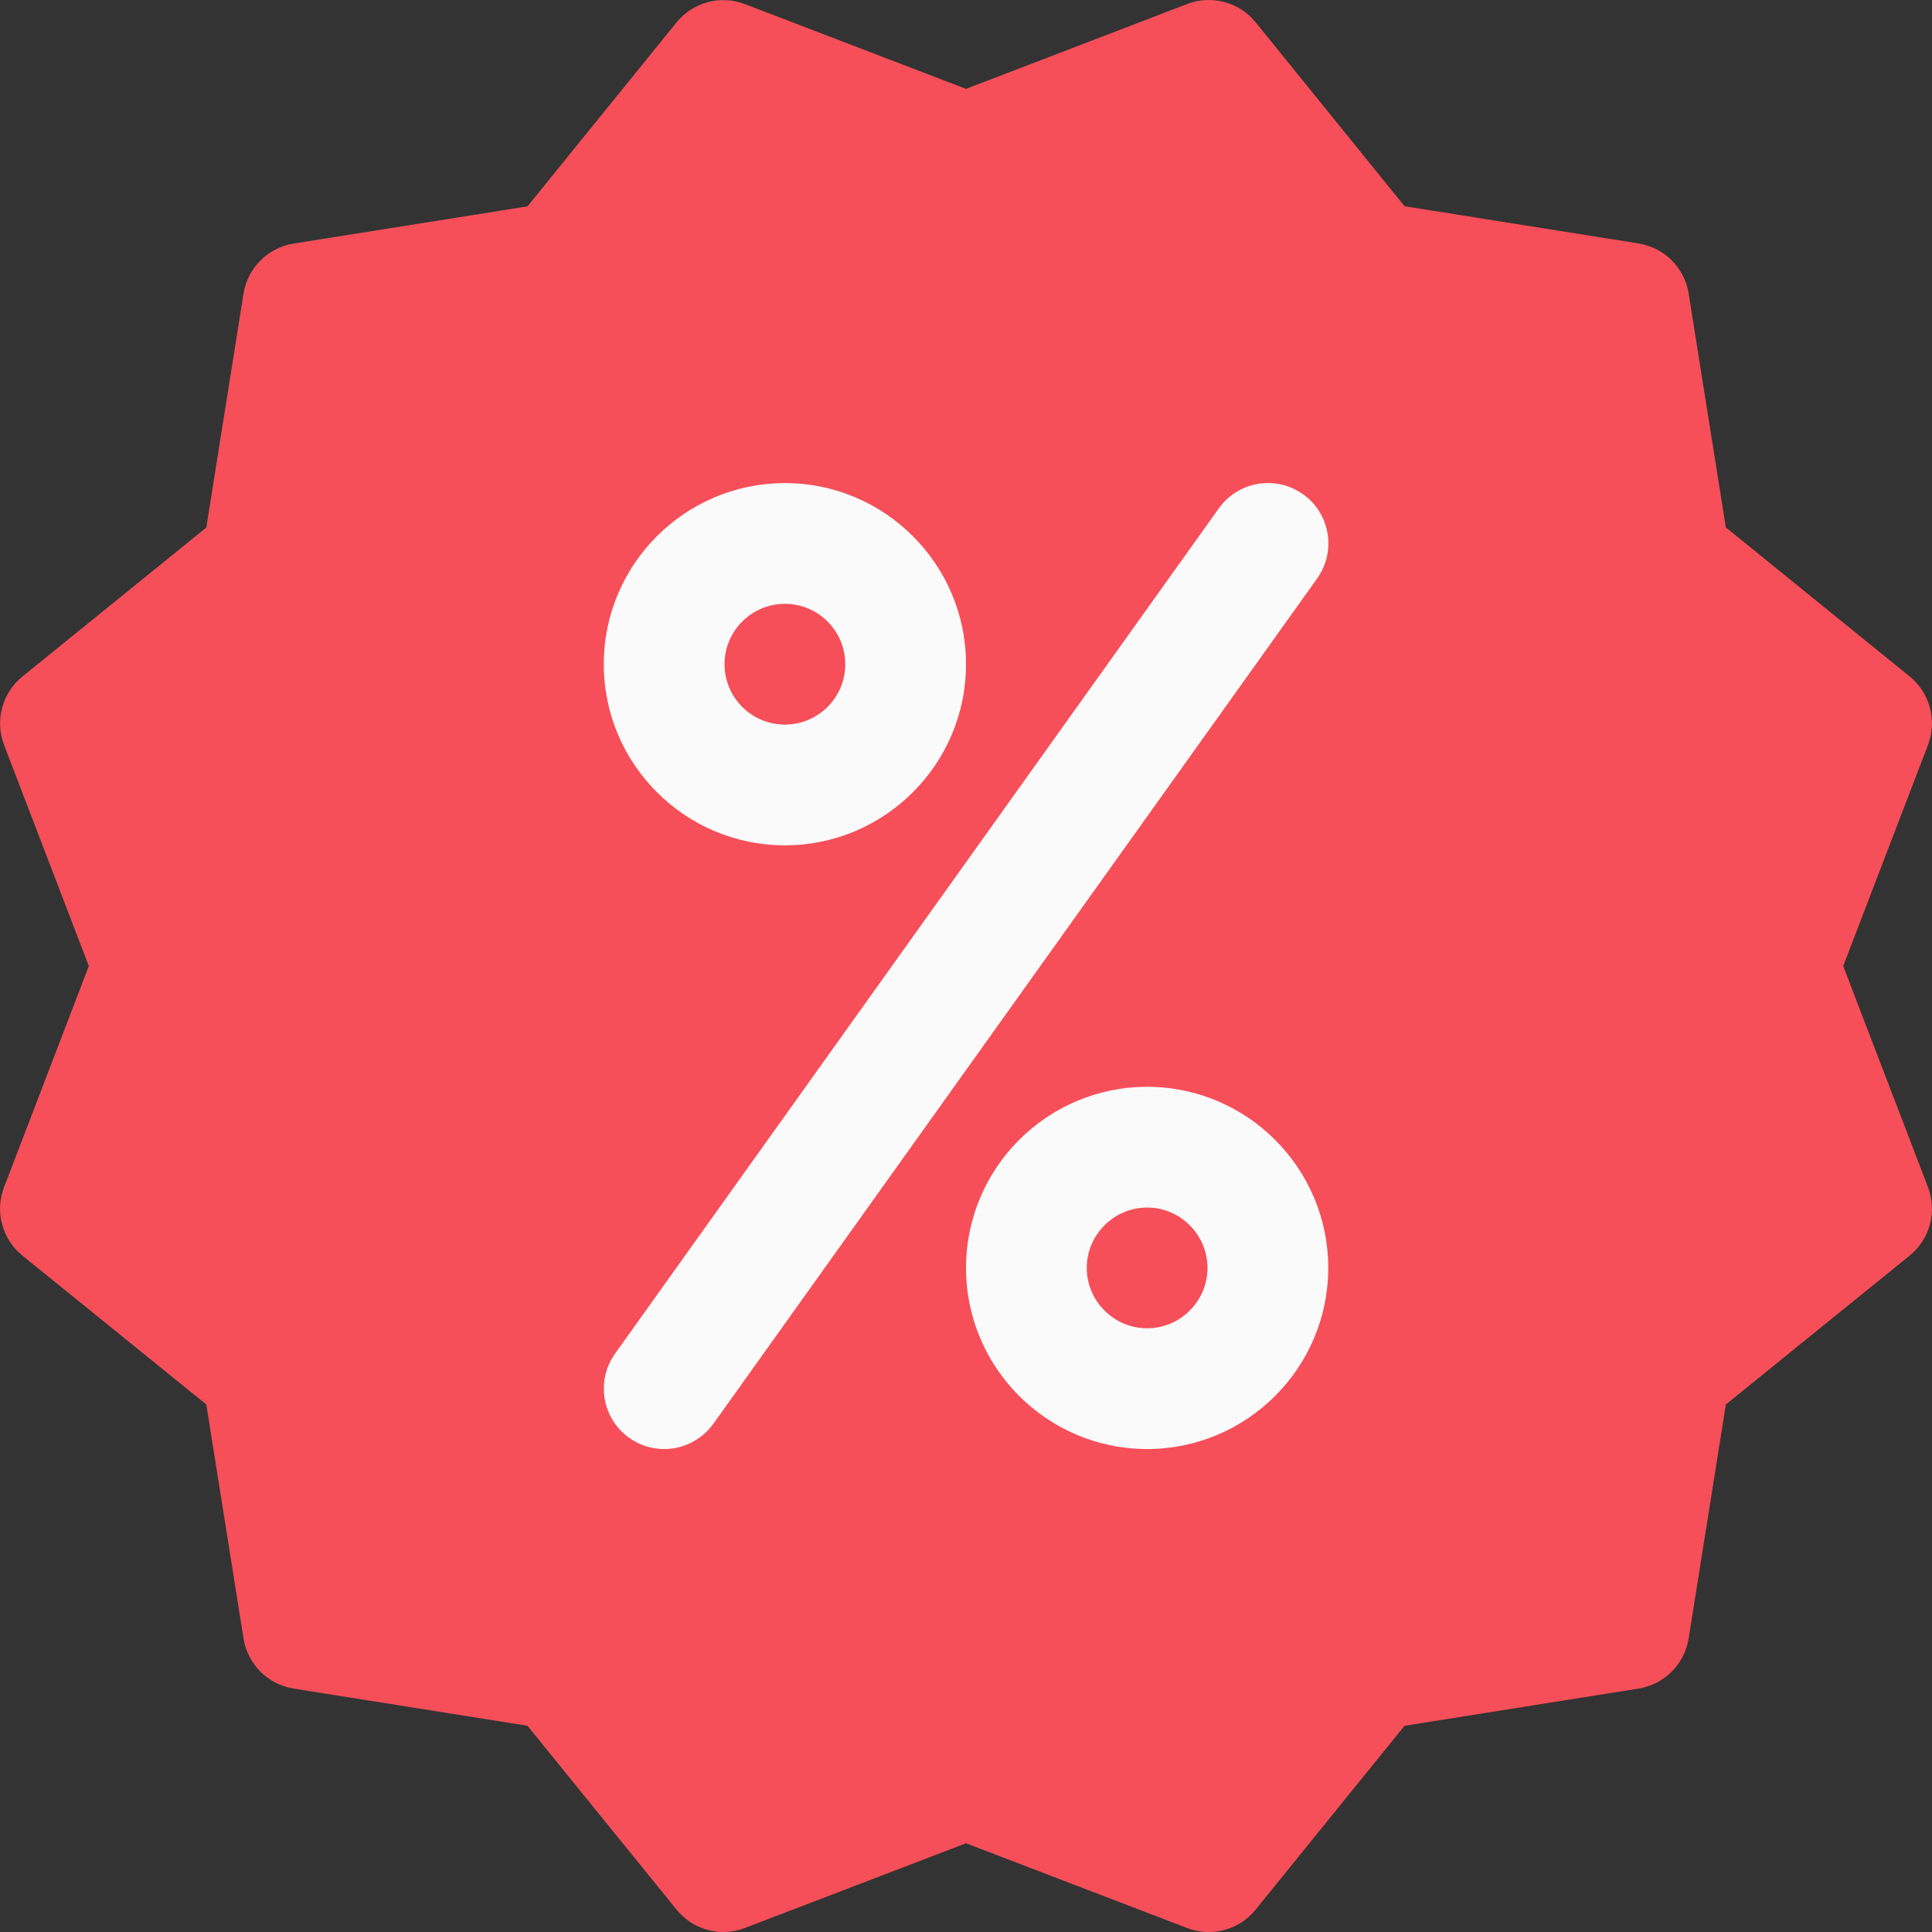 <?xml version="1.0" encoding="iso-8859-1"?>
<!-- Generator: Adobe Illustrator 19.0.0, SVG Export Plug-In . SVG Version: 6.00 Build 0)  -->
<svg version="1.1" id="Capa_1" xmlns="http://www.w3.org/2000/svg" xmlns:xlink="http://www.w3.org/1999/xlink" x="0px" y="0px"
	 viewBox="0 0 512.035 512.035" style="enable-background:new 0 0 512.035 512.035;" xml:space="preserve">
<rect x="0" y="0" width="512.035" height="512.035" fill="#333333" stroke="none"/>
<path style="fill:#F64F59;" d="M488.502,256.035l22.464-58.592c2.464-6.464,0.544-13.792-4.864-18.176l-48.704-39.488l-9.856-61.984
	c-1.088-6.848-6.464-12.192-13.312-13.28l-61.984-9.856L332.79,5.923c-4.352-5.408-11.84-7.328-18.144-4.864l-58.624,22.496
	L197.43,1.091c-6.496-2.496-13.76-0.512-18.144,4.864l-39.488,48.736l-61.984,9.856c-6.816,1.088-12.192,6.464-13.28,13.28
	l-9.856,61.984L5.942,179.299c-5.376,4.352-7.328,11.68-4.864,18.144l22.464,58.592L1.078,314.627
	c-2.496,6.464-0.512,13.792,4.864,18.144l48.736,39.456l9.856,61.984c1.088,6.848,6.432,12.224,13.28,13.312l61.984,9.856
	l39.488,48.704c4.384,5.44,11.712,7.36,18.176,4.864l58.56-22.432l58.592,22.464c1.856,0.704,3.776,1.056,5.728,1.056
	c4.704,0,9.344-2.08,12.448-5.952l39.456-48.704l61.984-9.856c6.848-1.088,12.224-6.464,13.312-13.312l9.856-61.984l48.704-39.456
	c5.408-4.384,7.328-11.68,4.864-18.144L488.502,256.035z"/>
<g>
	<path style="fill:#FAFAFA;" d="M208.022,224.035c-26.464,0-48-21.536-48-48s21.536-48,48-48s48,21.536,48,48
		S234.486,224.035,208.022,224.035z M208.022,160.035c-8.832,0-16,7.168-16,16s7.168,16,16,16s16-7.168,16-16
		S216.854,160.035,208.022,160.035z"/>
	<path style="fill:#FAFAFA;" d="M304.022,384.035c-26.464,0-48-21.536-48-48s21.536-48,48-48s48,21.536,48,48
		S330.486,384.035,304.022,384.035z M304.022,320.035c-8.8,0-16,7.2-16,16s7.2,16,16,16s16-7.2,16-16
		S312.822,320.035,304.022,320.035z"/>
	<path style="fill:#FAFAFA;" d="M176.022,384.035c-3.232,0-6.464-0.96-9.28-2.976c-7.2-5.152-8.864-15.136-3.712-22.336l160-224
		c5.152-7.2,15.136-8.864,22.336-3.712c7.2,5.12,8.832,15.136,3.712,22.304l-160,224
		C185.91,381.699,181.014,384.035,176.022,384.035z"/>
</g>
<g>
</g>
<g>
</g>
<g>
</g>
<g>
</g>
<g>
</g>
<g>
</g>
<g>
</g>
<g>
</g>
<g>
</g>
<g>
</g>
<g>
</g>
<g>
</g>
<g>
</g>
<g>
</g>
<g>
</g>
</svg>
